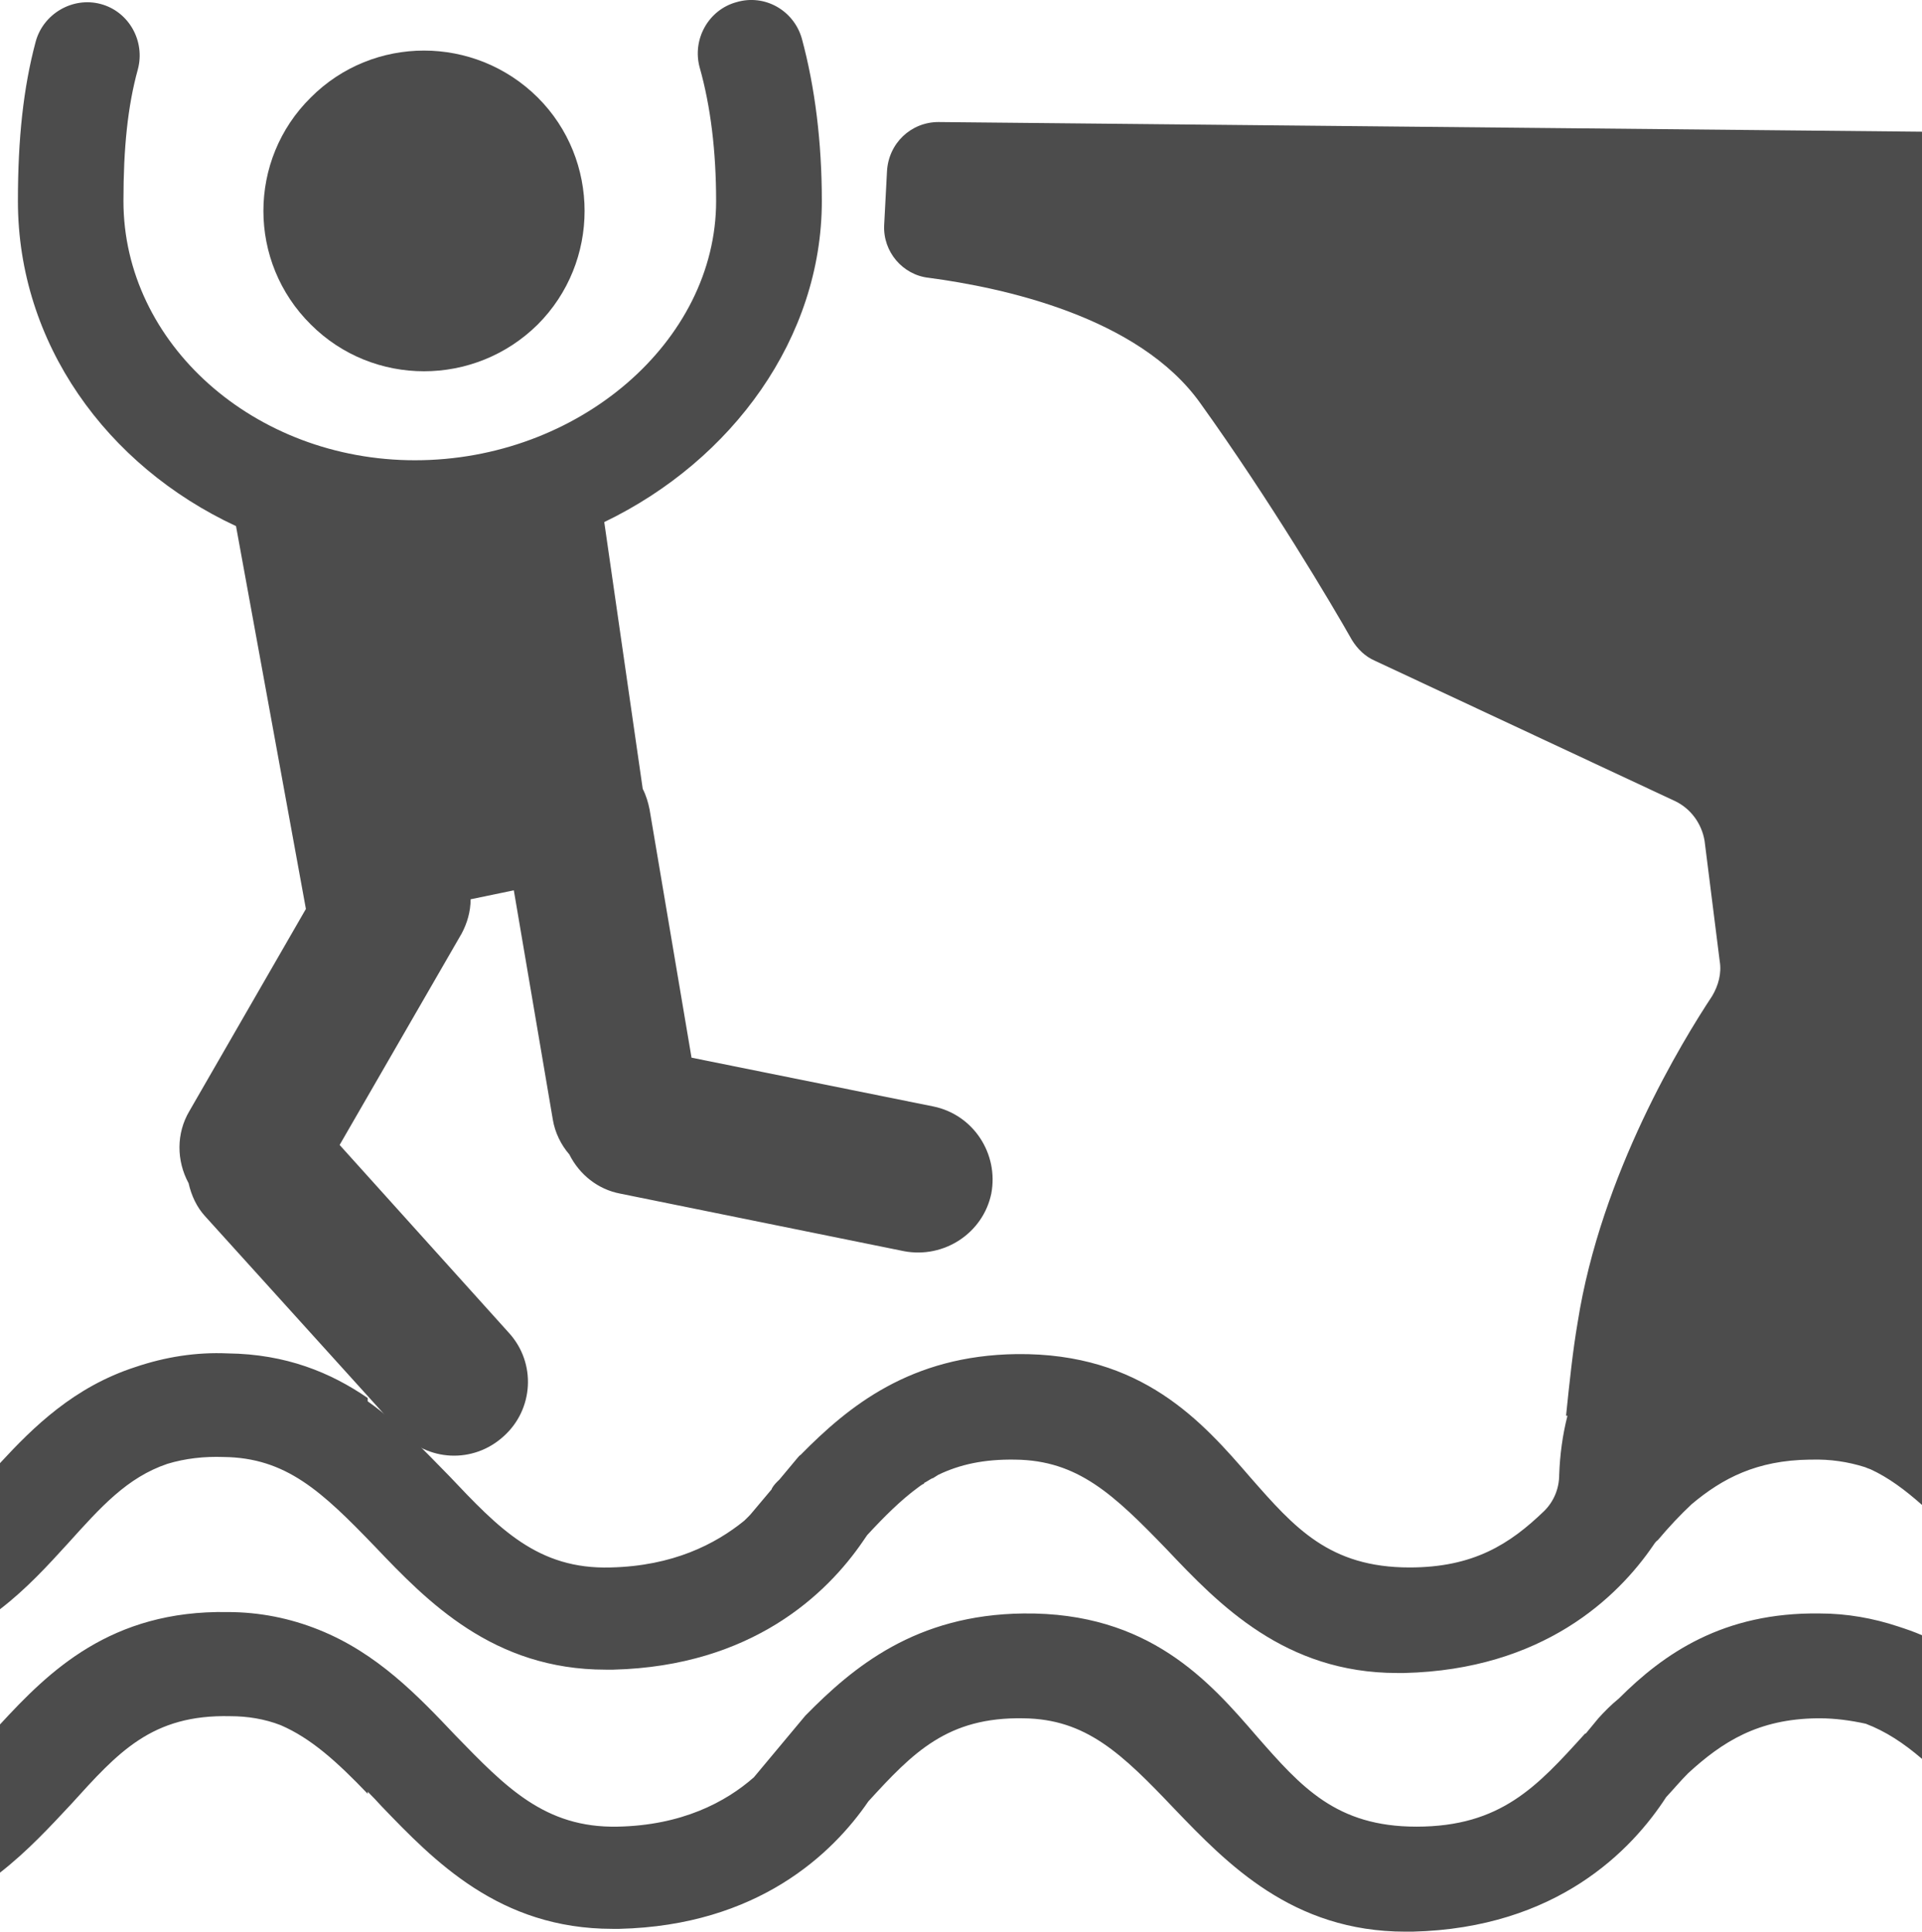 <?xml version="1.0" encoding="UTF-8"?>
<svg xmlns="http://www.w3.org/2000/svg" xmlns:xlink="http://www.w3.org/1999/xlink" width="10.945" height="11" viewBox="0 0 10.945 11" version="1.1">
<g id="surface1">
<path style=" stroke:none;fill-rule:nonzero;fill:rgb(30%,30%,30%);fill-opacity:1;" d="M 3.062 0.555 C 3.418 0.91 3.418 1.492 3.062 1.848 C 2.703 2.203 2.125 2.203 1.77 1.848 C 1.41 1.492 1.41 0.91 1.77 0.555 C 2.125 0.199 2.703 0.199 3.062 0.555 Z M 3.062 0.555 "/>
<path style=" stroke:none;fill-rule:nonzero;fill:rgb(30%,30%,30%);fill-opacity:1;" d="M 1.344 2.996 L 1.742 5.176 L 1.078 6.328 C 1.004 6.453 1.004 6.609 1.074 6.738 C 1.09 6.809 1.121 6.875 1.168 6.926 L 2.277 8.152 C 2.434 8.324 2.695 8.336 2.867 8.18 C 3.039 8.027 3.055 7.762 2.898 7.59 L 1.934 6.52 L 2.629 5.316 C 2.66 5.258 2.68 5.191 2.68 5.121 L 2.926 5.07 L 3.148 6.375 C 3.16 6.449 3.195 6.52 3.242 6.574 C 3.301 6.691 3.406 6.773 3.531 6.797 L 5.148 7.125 C 5.375 7.168 5.598 7.023 5.645 6.797 C 5.688 6.57 5.543 6.348 5.316 6.301 L 3.938 6.023 L 3.699 4.609 C 3.691 4.57 3.68 4.531 3.66 4.492 L 3.441 2.973 C 4.172 2.621 4.68 1.922 4.68 1.145 C 4.68 0.809 4.641 0.496 4.566 0.219 C 4.52 0.059 4.355 -0.035 4.195 0.012 C 4.035 0.055 3.941 0.223 3.984 0.383 C 4.047 0.605 4.078 0.863 4.078 1.145 C 4.078 1.945 3.293 2.621 2.363 2.621 C 1.449 2.621 0.703 1.957 0.703 1.145 C 0.703 0.844 0.727 0.605 0.785 0.395 C 0.828 0.234 0.734 0.066 0.574 0.023 C 0.414 -0.02 0.246 0.078 0.203 0.238 C 0.133 0.5 0.102 0.789 0.102 1.145 C 0.102 1.953 0.605 2.652 1.344 2.996 Z M 1.344 2.996 "/>
<path style=" stroke:none;fill-rule:nonzero;fill:rgb(30%,30%,30%);fill-opacity:1;" d="M 10.809 9.262 C 10.668 9.215 10.516 9.188 10.363 9.188 C 9.812 9.18 9.473 9.418 9.219 9.672 C 9.176 9.707 9.137 9.746 9.102 9.785 L 9.031 9.871 C 9.027 9.871 9.023 9.875 9.02 9.879 C 8.754 10.172 8.547 10.402 8.066 10.402 C 7.609 10.402 7.41 10.176 7.16 9.891 C 6.887 9.574 6.543 9.18 5.828 9.188 C 5.215 9.195 4.859 9.492 4.586 9.77 L 4.293 10.121 C 4.133 10.262 3.883 10.395 3.516 10.402 C 3.102 10.41 2.879 10.176 2.594 9.883 C 2.379 9.656 2.148 9.414 1.816 9.281 C 1.652 9.215 1.477 9.18 1.297 9.18 C 0.629 9.168 0.277 9.52 0 9.82 L 0 10.664 C 0.16 10.539 0.289 10.398 0.406 10.273 C 0.672 9.98 0.863 9.762 1.312 9.773 C 1.41 9.773 1.508 9.789 1.598 9.824 C 1.77 9.898 1.918 10.031 2.094 10.215 L 2.094 10.203 C 2.121 10.23 2.148 10.258 2.172 10.285 C 2.473 10.598 2.844 10.984 3.488 10.984 C 3.5 10.984 3.516 10.984 3.527 10.984 C 4.316 10.965 4.742 10.555 4.945 10.258 C 5.199 9.98 5.395 9.777 5.828 9.785 C 6.184 9.789 6.387 9.984 6.688 10.301 C 6.988 10.613 7.359 11 8.004 11 C 8.016 11 8.031 11 8.043 11 C 8.867 10.98 9.293 10.535 9.488 10.234 C 9.531 10.188 9.57 10.141 9.613 10.098 C 9.809 9.918 10.012 9.789 10.348 9.785 C 10.352 9.785 10.359 9.785 10.363 9.785 C 10.449 9.785 10.539 9.797 10.625 9.816 C 10.738 9.859 10.84 9.926 10.945 10.016 L 10.945 9.312 C 10.902 9.293 10.855 9.277 10.809 9.262 Z M 10.809 9.262 "/>
<path style=" stroke:none;fill-rule:nonzero;fill:rgb(30%,30%,30%);fill-opacity:1;" d="M 5.344 0.695 C 5.188 0.695 5.059 0.816 5.051 0.977 L 5.035 1.281 C 5.027 1.434 5.141 1.566 5.289 1.582 C 5.703 1.637 6.484 1.801 6.836 2.297 C 7.234 2.852 7.582 3.438 7.699 3.645 C 7.73 3.695 7.773 3.738 7.828 3.762 L 9.539 4.562 C 9.629 4.605 9.691 4.691 9.707 4.789 L 9.793 5.473 C 9.805 5.543 9.785 5.613 9.75 5.672 C 9.582 5.926 9.117 6.684 8.984 7.531 C 8.957 7.688 8.938 7.867 8.918 8.062 C 8.922 8.062 8.922 8.062 8.926 8.062 C 8.898 8.172 8.883 8.285 8.879 8.398 C 8.879 8.477 8.848 8.551 8.793 8.605 C 8.598 8.793 8.391 8.926 8.027 8.926 C 7.57 8.926 7.371 8.699 7.121 8.414 C 6.848 8.098 6.504 7.703 5.789 7.711 C 5.184 7.719 4.832 8.008 4.559 8.285 C 4.551 8.289 4.547 8.297 4.539 8.305 L 4.438 8.426 C 4.422 8.441 4.406 8.457 4.395 8.477 L 4.395 8.48 L 4.273 8.625 C 4.262 8.637 4.25 8.648 4.238 8.66 C 4.074 8.793 3.832 8.918 3.477 8.926 C 3.062 8.938 2.84 8.703 2.559 8.406 C 2.418 8.262 2.27 8.105 2.094 7.98 L 2.094 7.961 C 1.883 7.816 1.629 7.711 1.297 7.707 C 1.117 7.699 0.941 7.727 0.77 7.785 C 0.422 7.898 0.191 8.125 0 8.332 L 0 9.164 C 0.152 9.047 0.273 8.914 0.387 8.789 C 0.574 8.582 0.723 8.414 0.953 8.336 C 1.055 8.305 1.164 8.293 1.273 8.297 C 1.629 8.301 1.832 8.492 2.137 8.809 C 2.434 9.121 2.809 9.508 3.449 9.508 C 3.465 9.508 3.477 9.508 3.492 9.508 C 4.285 9.488 4.711 9.074 4.914 8.777 C 4.922 8.766 4.93 8.754 4.938 8.742 C 5.035 8.637 5.129 8.543 5.23 8.469 C 5.242 8.461 5.25 8.453 5.262 8.449 C 5.262 8.445 5.262 8.445 5.262 8.445 C 5.277 8.438 5.293 8.426 5.309 8.418 C 5.312 8.418 5.312 8.418 5.312 8.418 C 5.324 8.41 5.332 8.406 5.344 8.398 C 5.465 8.34 5.602 8.309 5.781 8.312 C 6.137 8.316 6.34 8.508 6.645 8.824 C 6.941 9.137 7.316 9.527 7.957 9.527 C 7.973 9.527 7.984 9.527 7.996 9.527 C 8.785 9.508 9.211 9.098 9.414 8.801 C 9.422 8.789 9.43 8.777 9.441 8.77 C 9.504 8.695 9.566 8.629 9.633 8.566 C 9.809 8.418 10.004 8.316 10.305 8.312 C 10.309 8.312 10.312 8.312 10.316 8.312 C 10.422 8.309 10.523 8.324 10.621 8.355 C 10.629 8.359 10.641 8.363 10.652 8.367 C 10.754 8.414 10.848 8.484 10.945 8.57 L 10.945 0.75 Z M 5.344 0.695 "/>
</g>
</svg>
